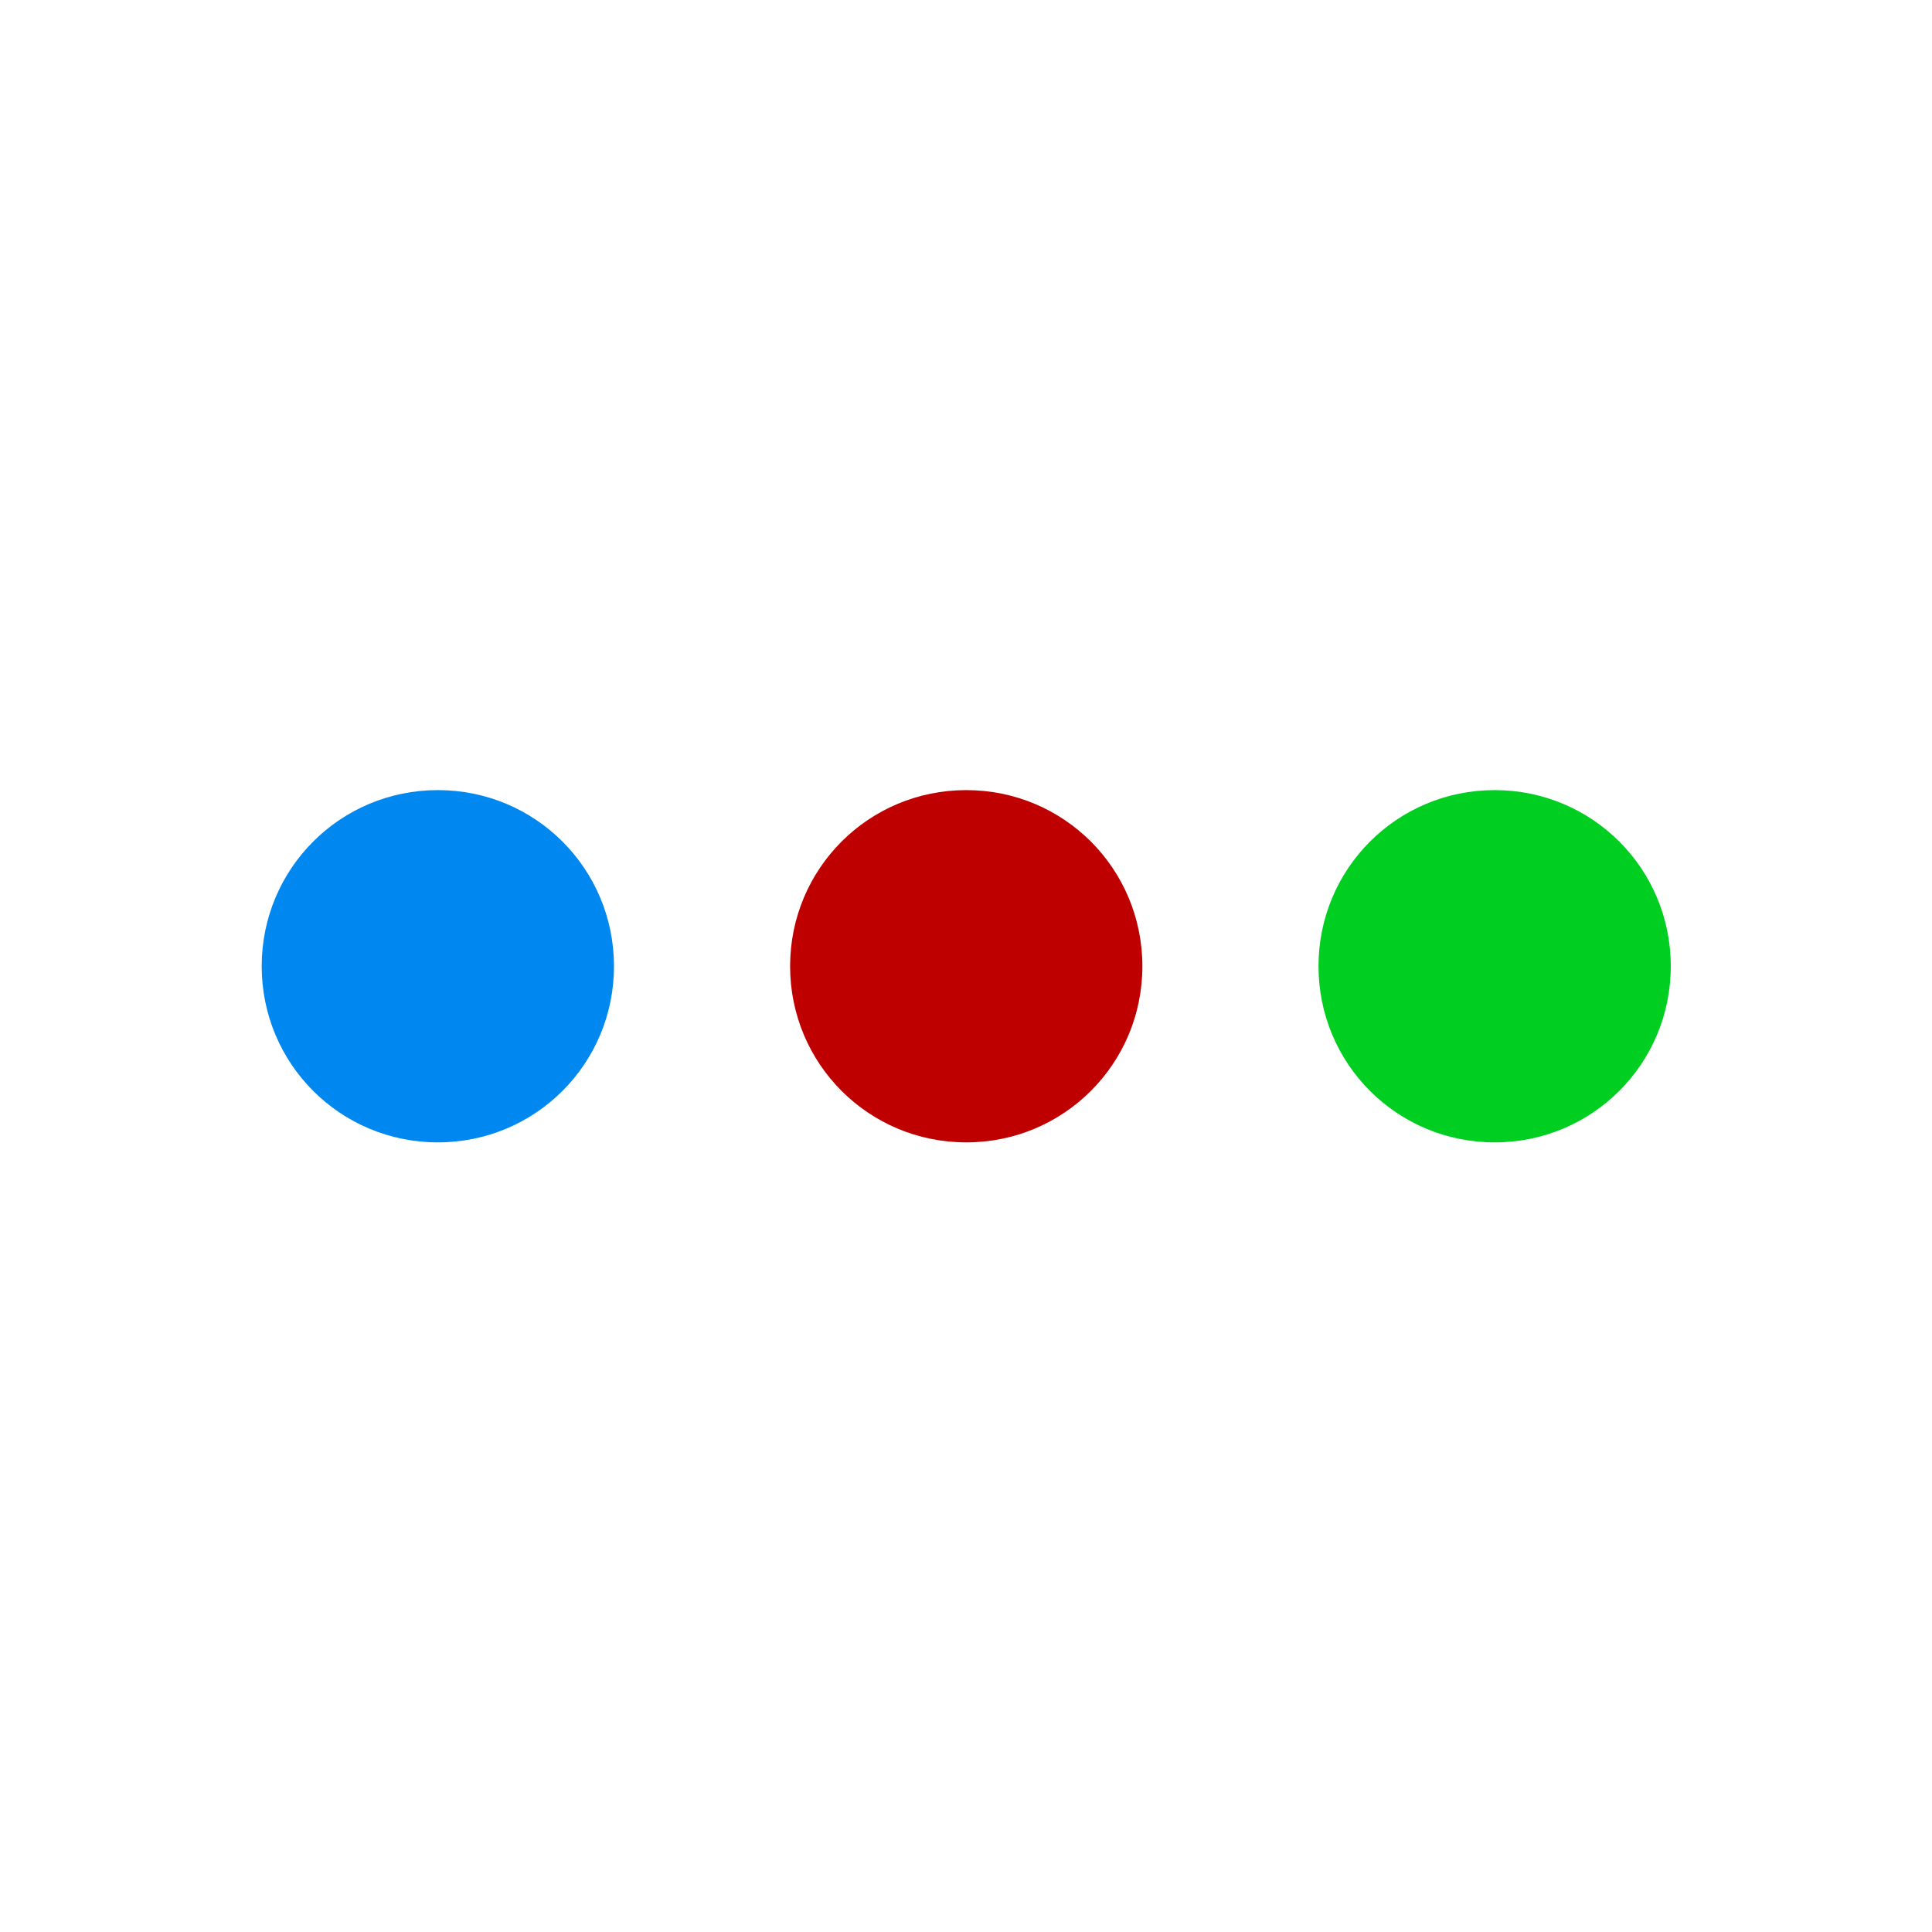 <svg width="48" version="1.1" xmlns="http://www.w3.org/2000/svg" viewBox="0 0 48 48" height="48">
<g style="stroke:none" id="g5" transform="matrix(2.188,0,0,2.188,-0.062,-0.062)">
<path style="fill:#0088f0" id="path4497" d="M 5,9 C 3.892,9 3,9.892 3,11 3,12.108 3.892,13 5,13 6.108,13 7,12.108 7,11 7,9.892 6.108,9 5,9 Z"/>
<path style="fill:#bf0000" id="path4495" d="m 11,9 c -1.108,0 -2,0.892 -2,2 0,1.108 0.892,2 2,2 1.108,0 2,-0.892 2,-2 0,-1.108 -0.892,-2 -2,-2 z"/>
<path style="fill:#00ce20" id="path4493" d="m 17,9 c -1.108,0 -2,0.892 -2,2 0,1.108 0.892,2 2,2 1.108,0 2,-0.892 2,-2 0,-1.108 -0.892,-2 -2,-2 z"/>
</g>
</svg>
